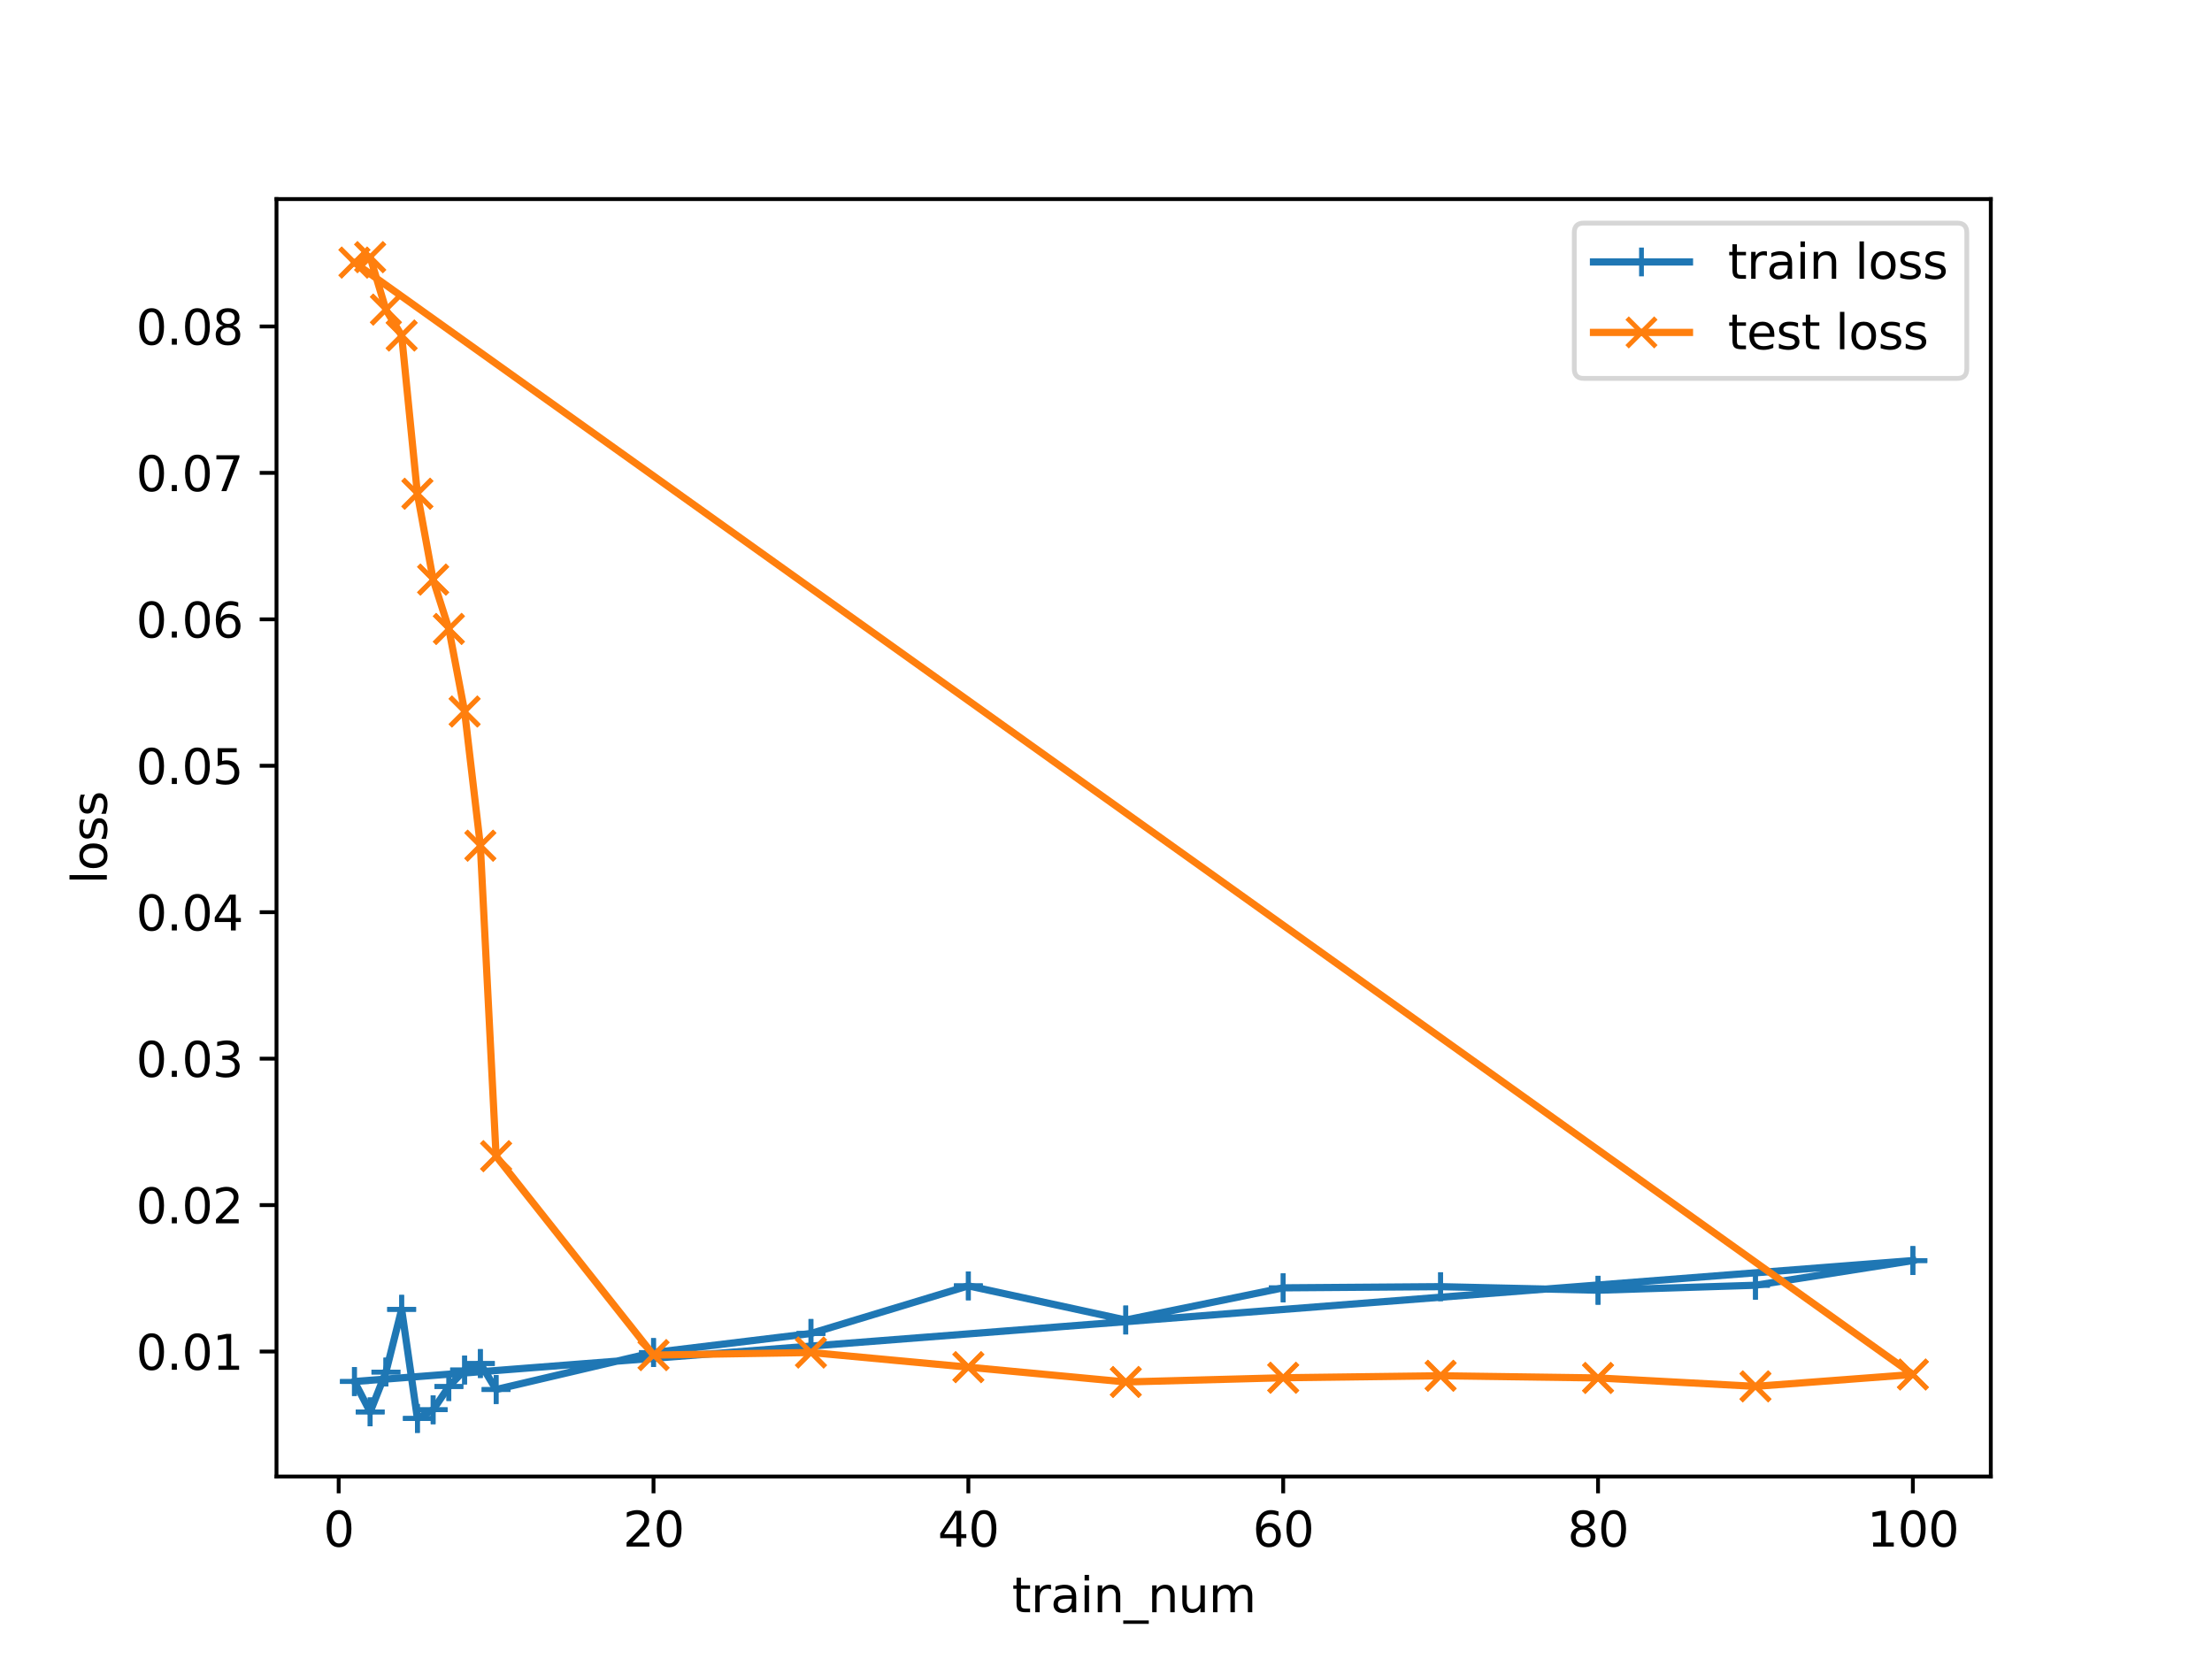 <?xml version="1.0" encoding="utf-8" standalone="no"?>
<!DOCTYPE svg PUBLIC "-//W3C//DTD SVG 1.1//EN"
  "http://www.w3.org/Graphics/SVG/1.1/DTD/svg11.dtd">
<svg xmlns:xlink="http://www.w3.org/1999/xlink" width="460.8pt" height="345.6pt" viewBox="0 0 460.8 345.6" xmlns="http://www.w3.org/2000/svg" version="1.1">
 <defs>
  <style type="text/css">*{stroke-linejoin: round; stroke-linecap: butt}</style>
 </defs>
 <g id="figure_1">
  <g id="patch_1">
   <path d="M 0 345.6 
L 460.8 345.6 
L 460.8 0 
L 0 0 
z
" style="fill: #ffffff"/>
  </g>
  <g id="axes_1">
   <g id="patch_2">
    <path d="M 57.6 307.584 
L 414.72 307.584 
L 414.72 41.472 
L 57.6 41.472 
z
" style="fill: #ffffff"/>
   </g>
   <g id="matplotlib.axis_1">
    <g id="xtick_1">
     <g id="line2d_1">
      <defs>
       <path id="mfbebfb4722" d="M 0 0 
L 0 3.5 
" style="stroke: #000000; stroke-width: 0.8"/>
      </defs>
      <g>
       <use xlink:href="#mfbebfb4722" x="70.553" y="307.584" style="stroke: #000000; stroke-width: 0.8"/>
      </g>
     </g>
     <g id="text_1">
      <!-- 0 -->
      <g transform="translate(67.372 322.182) scale(0.1 -0.1)">
       <defs>
        <path id="DejaVuSans-30" d="M 2034 4250 
Q 1547 4250 1301 3770 
Q 1056 3291 1056 2328 
Q 1056 1369 1301 889 
Q 1547 409 2034 409 
Q 2525 409 2770 889 
Q 3016 1369 3016 2328 
Q 3016 3291 2770 3770 
Q 2525 4250 2034 4250 
z
M 2034 4750 
Q 2819 4750 3233 4129 
Q 3647 3509 3647 2328 
Q 3647 1150 3233 529 
Q 2819 -91 2034 -91 
Q 1250 -91 836 529 
Q 422 1150 422 2328 
Q 422 3509 836 4129 
Q 1250 4750 2034 4750 
z
" transform="scale(0.016)"/>
       </defs>
       <use xlink:href="#DejaVuSans-30"/>
      </g>
     </g>
    </g>
    <g id="xtick_2">
     <g id="line2d_2">
      <g>
       <use xlink:href="#mfbebfb4722" x="136.14" y="307.584" style="stroke: #000000; stroke-width: 0.8"/>
      </g>
     </g>
     <g id="text_2">
      <!-- 20 -->
      <g transform="translate(129.778 322.182) scale(0.1 -0.1)">
       <defs>
        <path id="DejaVuSans-32" d="M 1228 531 
L 3431 531 
L 3431 0 
L 469 0 
L 469 531 
Q 828 903 1448 1529 
Q 2069 2156 2228 2338 
Q 2531 2678 2651 2914 
Q 2772 3150 2772 3378 
Q 2772 3750 2511 3984 
Q 2250 4219 1831 4219 
Q 1534 4219 1204 4116 
Q 875 4013 500 3803 
L 500 4441 
Q 881 4594 1212 4672 
Q 1544 4750 1819 4750 
Q 2544 4750 2975 4387 
Q 3406 4025 3406 3419 
Q 3406 3131 3298 2873 
Q 3191 2616 2906 2266 
Q 2828 2175 2409 1742 
Q 1991 1309 1228 531 
z
" transform="scale(0.016)"/>
       </defs>
       <use xlink:href="#DejaVuSans-32"/>
       <use xlink:href="#DejaVuSans-30" x="63.623"/>
      </g>
     </g>
    </g>
    <g id="xtick_3">
     <g id="line2d_3">
      <g>
       <use xlink:href="#mfbebfb4722" x="201.727" y="307.584" style="stroke: #000000; stroke-width: 0.8"/>
      </g>
     </g>
     <g id="text_3">
      <!-- 40 -->
      <g transform="translate(195.364 322.182) scale(0.1 -0.1)">
       <defs>
        <path id="DejaVuSans-34" d="M 2419 4116 
L 825 1625 
L 2419 1625 
L 2419 4116 
z
M 2253 4666 
L 3047 4666 
L 3047 1625 
L 3713 1625 
L 3713 1100 
L 3047 1100 
L 3047 0 
L 2419 0 
L 2419 1100 
L 313 1100 
L 313 1709 
L 2253 4666 
z
" transform="scale(0.016)"/>
       </defs>
       <use xlink:href="#DejaVuSans-34"/>
       <use xlink:href="#DejaVuSans-30" x="63.623"/>
      </g>
     </g>
    </g>
    <g id="xtick_4">
     <g id="line2d_4">
      <g>
       <use xlink:href="#mfbebfb4722" x="267.314" y="307.584" style="stroke: #000000; stroke-width: 0.8"/>
      </g>
     </g>
     <g id="text_4">
      <!-- 60 -->
      <g transform="translate(260.951 322.182) scale(0.1 -0.1)">
       <defs>
        <path id="DejaVuSans-36" d="M 2113 2584 
Q 1688 2584 1439 2293 
Q 1191 2003 1191 1497 
Q 1191 994 1439 701 
Q 1688 409 2113 409 
Q 2538 409 2786 701 
Q 3034 994 3034 1497 
Q 3034 2003 2786 2293 
Q 2538 2584 2113 2584 
z
M 3366 4563 
L 3366 3988 
Q 3128 4100 2886 4159 
Q 2644 4219 2406 4219 
Q 1781 4219 1451 3797 
Q 1122 3375 1075 2522 
Q 1259 2794 1537 2939 
Q 1816 3084 2150 3084 
Q 2853 3084 3261 2657 
Q 3669 2231 3669 1497 
Q 3669 778 3244 343 
Q 2819 -91 2113 -91 
Q 1303 -91 875 529 
Q 447 1150 447 2328 
Q 447 3434 972 4092 
Q 1497 4750 2381 4750 
Q 2619 4750 2861 4703 
Q 3103 4656 3366 4563 
z
" transform="scale(0.016)"/>
       </defs>
       <use xlink:href="#DejaVuSans-36"/>
       <use xlink:href="#DejaVuSans-30" x="63.623"/>
      </g>
     </g>
    </g>
    <g id="xtick_5">
     <g id="line2d_5">
      <g>
       <use xlink:href="#mfbebfb4722" x="332.9" y="307.584" style="stroke: #000000; stroke-width: 0.8"/>
      </g>
     </g>
     <g id="text_5">
      <!-- 80 -->
      <g transform="translate(326.538 322.182) scale(0.1 -0.1)">
       <defs>
        <path id="DejaVuSans-38" d="M 2034 2216 
Q 1584 2216 1326 1975 
Q 1069 1734 1069 1313 
Q 1069 891 1326 650 
Q 1584 409 2034 409 
Q 2484 409 2743 651 
Q 3003 894 3003 1313 
Q 3003 1734 2745 1975 
Q 2488 2216 2034 2216 
z
M 1403 2484 
Q 997 2584 770 2862 
Q 544 3141 544 3541 
Q 544 4100 942 4425 
Q 1341 4750 2034 4750 
Q 2731 4750 3128 4425 
Q 3525 4100 3525 3541 
Q 3525 3141 3298 2862 
Q 3072 2584 2669 2484 
Q 3125 2378 3379 2068 
Q 3634 1759 3634 1313 
Q 3634 634 3220 271 
Q 2806 -91 2034 -91 
Q 1263 -91 848 271 
Q 434 634 434 1313 
Q 434 1759 690 2068 
Q 947 2378 1403 2484 
z
M 1172 3481 
Q 1172 3119 1398 2916 
Q 1625 2713 2034 2713 
Q 2441 2713 2670 2916 
Q 2900 3119 2900 3481 
Q 2900 3844 2670 4047 
Q 2441 4250 2034 4250 
Q 1625 4250 1398 4047 
Q 1172 3844 1172 3481 
z
" transform="scale(0.016)"/>
       </defs>
       <use xlink:href="#DejaVuSans-38"/>
       <use xlink:href="#DejaVuSans-30" x="63.623"/>
      </g>
     </g>
    </g>
    <g id="xtick_6">
     <g id="line2d_6">
      <g>
       <use xlink:href="#mfbebfb4722" x="398.487" y="307.584" style="stroke: #000000; stroke-width: 0.8"/>
      </g>
     </g>
     <g id="text_6">
      <!-- 100 -->
      <g transform="translate(388.944 322.182) scale(0.1 -0.1)">
       <defs>
        <path id="DejaVuSans-31" d="M 794 531 
L 1825 531 
L 1825 4091 
L 703 3866 
L 703 4441 
L 1819 4666 
L 2450 4666 
L 2450 531 
L 3481 531 
L 3481 0 
L 794 0 
L 794 531 
z
" transform="scale(0.016)"/>
       </defs>
       <use xlink:href="#DejaVuSans-31"/>
       <use xlink:href="#DejaVuSans-30" x="63.623"/>
       <use xlink:href="#DejaVuSans-30" x="127.246"/>
      </g>
     </g>
    </g>
    <g id="text_7">
     <!-- train_num -->
     <g transform="translate(210.815 335.861) scale(0.1 -0.1)">
      <defs>
       <path id="DejaVuSans-74" d="M 1172 4494 
L 1172 3500 
L 2356 3500 
L 2356 3053 
L 1172 3053 
L 1172 1153 
Q 1172 725 1289 603 
Q 1406 481 1766 481 
L 2356 481 
L 2356 0 
L 1766 0 
Q 1100 0 847 248 
Q 594 497 594 1153 
L 594 3053 
L 172 3053 
L 172 3500 
L 594 3500 
L 594 4494 
L 1172 4494 
z
" transform="scale(0.016)"/>
       <path id="DejaVuSans-72" d="M 2631 2963 
Q 2534 3019 2420 3045 
Q 2306 3072 2169 3072 
Q 1681 3072 1420 2755 
Q 1159 2438 1159 1844 
L 1159 0 
L 581 0 
L 581 3500 
L 1159 3500 
L 1159 2956 
Q 1341 3275 1631 3429 
Q 1922 3584 2338 3584 
Q 2397 3584 2469 3576 
Q 2541 3569 2628 3553 
L 2631 2963 
z
" transform="scale(0.016)"/>
       <path id="DejaVuSans-61" d="M 2194 1759 
Q 1497 1759 1228 1600 
Q 959 1441 959 1056 
Q 959 750 1161 570 
Q 1363 391 1709 391 
Q 2188 391 2477 730 
Q 2766 1069 2766 1631 
L 2766 1759 
L 2194 1759 
z
M 3341 1997 
L 3341 0 
L 2766 0 
L 2766 531 
Q 2569 213 2275 61 
Q 1981 -91 1556 -91 
Q 1019 -91 701 211 
Q 384 513 384 1019 
Q 384 1609 779 1909 
Q 1175 2209 1959 2209 
L 2766 2209 
L 2766 2266 
Q 2766 2663 2505 2880 
Q 2244 3097 1772 3097 
Q 1472 3097 1187 3025 
Q 903 2953 641 2809 
L 641 3341 
Q 956 3463 1253 3523 
Q 1550 3584 1831 3584 
Q 2591 3584 2966 3190 
Q 3341 2797 3341 1997 
z
" transform="scale(0.016)"/>
       <path id="DejaVuSans-69" d="M 603 3500 
L 1178 3500 
L 1178 0 
L 603 0 
L 603 3500 
z
M 603 4863 
L 1178 4863 
L 1178 4134 
L 603 4134 
L 603 4863 
z
" transform="scale(0.016)"/>
       <path id="DejaVuSans-6e" d="M 3513 2113 
L 3513 0 
L 2938 0 
L 2938 2094 
Q 2938 2591 2744 2837 
Q 2550 3084 2163 3084 
Q 1697 3084 1428 2787 
Q 1159 2491 1159 1978 
L 1159 0 
L 581 0 
L 581 3500 
L 1159 3500 
L 1159 2956 
Q 1366 3272 1645 3428 
Q 1925 3584 2291 3584 
Q 2894 3584 3203 3211 
Q 3513 2838 3513 2113 
z
" transform="scale(0.016)"/>
       <path id="DejaVuSans-5f" d="M 3263 -1063 
L 3263 -1509 
L -63 -1509 
L -63 -1063 
L 3263 -1063 
z
" transform="scale(0.016)"/>
       <path id="DejaVuSans-75" d="M 544 1381 
L 544 3500 
L 1119 3500 
L 1119 1403 
Q 1119 906 1312 657 
Q 1506 409 1894 409 
Q 2359 409 2629 706 
Q 2900 1003 2900 1516 
L 2900 3500 
L 3475 3500 
L 3475 0 
L 2900 0 
L 2900 538 
Q 2691 219 2414 64 
Q 2138 -91 1772 -91 
Q 1169 -91 856 284 
Q 544 659 544 1381 
z
M 1991 3584 
L 1991 3584 
z
" transform="scale(0.016)"/>
       <path id="DejaVuSans-6d" d="M 3328 2828 
Q 3544 3216 3844 3400 
Q 4144 3584 4550 3584 
Q 5097 3584 5394 3201 
Q 5691 2819 5691 2113 
L 5691 0 
L 5113 0 
L 5113 2094 
Q 5113 2597 4934 2840 
Q 4756 3084 4391 3084 
Q 3944 3084 3684 2787 
Q 3425 2491 3425 1978 
L 3425 0 
L 2847 0 
L 2847 2094 
Q 2847 2600 2669 2842 
Q 2491 3084 2119 3084 
Q 1678 3084 1418 2786 
Q 1159 2488 1159 1978 
L 1159 0 
L 581 0 
L 581 3500 
L 1159 3500 
L 1159 2956 
Q 1356 3278 1631 3431 
Q 1906 3584 2284 3584 
Q 2666 3584 2933 3390 
Q 3200 3197 3328 2828 
z
" transform="scale(0.016)"/>
      </defs>
      <use xlink:href="#DejaVuSans-74"/>
      <use xlink:href="#DejaVuSans-72" x="39.209"/>
      <use xlink:href="#DejaVuSans-61" x="80.322"/>
      <use xlink:href="#DejaVuSans-69" x="141.602"/>
      <use xlink:href="#DejaVuSans-6e" x="169.385"/>
      <use xlink:href="#DejaVuSans-5f" x="232.764"/>
      <use xlink:href="#DejaVuSans-6e" x="282.764"/>
      <use xlink:href="#DejaVuSans-75" x="346.143"/>
      <use xlink:href="#DejaVuSans-6d" x="409.521"/>
     </g>
    </g>
   </g>
   <g id="matplotlib.axis_2">
    <g id="ytick_1">
     <g id="line2d_7">
      <defs>
       <path id="m0ce802d13c" d="M 0 0 
L -3.5 0 
" style="stroke: #000000; stroke-width: 0.8"/>
      </defs>
      <g>
       <use xlink:href="#m0ce802d13c" x="57.6" y="281.55" style="stroke: #000000; stroke-width: 0.8"/>
      </g>
     </g>
     <g id="text_8">
      <!-- 0.01 -->
      <g transform="translate(28.334 285.349) scale(0.1 -0.1)">
       <defs>
        <path id="DejaVuSans-2e" d="M 684 794 
L 1344 794 
L 1344 0 
L 684 0 
L 684 794 
z
" transform="scale(0.016)"/>
       </defs>
       <use xlink:href="#DejaVuSans-30"/>
       <use xlink:href="#DejaVuSans-2e" x="63.623"/>
       <use xlink:href="#DejaVuSans-30" x="95.41"/>
       <use xlink:href="#DejaVuSans-31" x="159.033"/>
      </g>
     </g>
    </g>
    <g id="ytick_2">
     <g id="line2d_8">
      <g>
       <use xlink:href="#m0ce802d13c" x="57.6" y="251.043" style="stroke: #000000; stroke-width: 0.8"/>
      </g>
     </g>
     <g id="text_9">
      <!-- 0.02 -->
      <g transform="translate(28.334 254.842) scale(0.1 -0.1)">
       <use xlink:href="#DejaVuSans-30"/>
       <use xlink:href="#DejaVuSans-2e" x="63.623"/>
       <use xlink:href="#DejaVuSans-30" x="95.41"/>
       <use xlink:href="#DejaVuSans-32" x="159.033"/>
      </g>
     </g>
    </g>
    <g id="ytick_3">
     <g id="line2d_9">
      <g>
       <use xlink:href="#m0ce802d13c" x="57.6" y="220.537" style="stroke: #000000; stroke-width: 0.8"/>
      </g>
     </g>
     <g id="text_10">
      <!-- 0.03 -->
      <g transform="translate(28.334 224.336) scale(0.1 -0.1)">
       <defs>
        <path id="DejaVuSans-33" d="M 2597 2516 
Q 3050 2419 3304 2112 
Q 3559 1806 3559 1356 
Q 3559 666 3084 287 
Q 2609 -91 1734 -91 
Q 1441 -91 1130 -33 
Q 819 25 488 141 
L 488 750 
Q 750 597 1062 519 
Q 1375 441 1716 441 
Q 2309 441 2620 675 
Q 2931 909 2931 1356 
Q 2931 1769 2642 2001 
Q 2353 2234 1838 2234 
L 1294 2234 
L 1294 2753 
L 1863 2753 
Q 2328 2753 2575 2939 
Q 2822 3125 2822 3475 
Q 2822 3834 2567 4026 
Q 2313 4219 1838 4219 
Q 1578 4219 1281 4162 
Q 984 4106 628 3988 
L 628 4550 
Q 988 4650 1302 4700 
Q 1616 4750 1894 4750 
Q 2613 4750 3031 4423 
Q 3450 4097 3450 3541 
Q 3450 3153 3228 2886 
Q 3006 2619 2597 2516 
z
" transform="scale(0.016)"/>
       </defs>
       <use xlink:href="#DejaVuSans-30"/>
       <use xlink:href="#DejaVuSans-2e" x="63.623"/>
       <use xlink:href="#DejaVuSans-30" x="95.41"/>
       <use xlink:href="#DejaVuSans-33" x="159.033"/>
      </g>
     </g>
    </g>
    <g id="ytick_4">
     <g id="line2d_10">
      <g>
       <use xlink:href="#m0ce802d13c" x="57.6" y="190.03" style="stroke: #000000; stroke-width: 0.8"/>
      </g>
     </g>
     <g id="text_11">
      <!-- 0.04 -->
      <g transform="translate(28.334 193.829) scale(0.1 -0.1)">
       <use xlink:href="#DejaVuSans-30"/>
       <use xlink:href="#DejaVuSans-2e" x="63.623"/>
       <use xlink:href="#DejaVuSans-30" x="95.41"/>
       <use xlink:href="#DejaVuSans-34" x="159.033"/>
      </g>
     </g>
    </g>
    <g id="ytick_5">
     <g id="line2d_11">
      <g>
       <use xlink:href="#m0ce802d13c" x="57.6" y="159.523" style="stroke: #000000; stroke-width: 0.8"/>
      </g>
     </g>
     <g id="text_12">
      <!-- 0.05 -->
      <g transform="translate(28.334 163.323) scale(0.1 -0.1)">
       <defs>
        <path id="DejaVuSans-35" d="M 691 4666 
L 3169 4666 
L 3169 4134 
L 1269 4134 
L 1269 2991 
Q 1406 3038 1543 3061 
Q 1681 3084 1819 3084 
Q 2600 3084 3056 2656 
Q 3513 2228 3513 1497 
Q 3513 744 3044 326 
Q 2575 -91 1722 -91 
Q 1428 -91 1123 -41 
Q 819 9 494 109 
L 494 744 
Q 775 591 1075 516 
Q 1375 441 1709 441 
Q 2250 441 2565 725 
Q 2881 1009 2881 1497 
Q 2881 1984 2565 2268 
Q 2250 2553 1709 2553 
Q 1456 2553 1204 2497 
Q 953 2441 691 2322 
L 691 4666 
z
" transform="scale(0.016)"/>
       </defs>
       <use xlink:href="#DejaVuSans-30"/>
       <use xlink:href="#DejaVuSans-2e" x="63.623"/>
       <use xlink:href="#DejaVuSans-30" x="95.41"/>
       <use xlink:href="#DejaVuSans-35" x="159.033"/>
      </g>
     </g>
    </g>
    <g id="ytick_6">
     <g id="line2d_12">
      <g>
       <use xlink:href="#m0ce802d13c" x="57.6" y="129.017" style="stroke: #000000; stroke-width: 0.8"/>
      </g>
     </g>
     <g id="text_13">
      <!-- 0.06 -->
      <g transform="translate(28.334 132.816) scale(0.1 -0.1)">
       <use xlink:href="#DejaVuSans-30"/>
       <use xlink:href="#DejaVuSans-2e" x="63.623"/>
       <use xlink:href="#DejaVuSans-30" x="95.41"/>
       <use xlink:href="#DejaVuSans-36" x="159.033"/>
      </g>
     </g>
    </g>
    <g id="ytick_7">
     <g id="line2d_13">
      <g>
       <use xlink:href="#m0ce802d13c" x="57.6" y="98.51" style="stroke: #000000; stroke-width: 0.8"/>
      </g>
     </g>
     <g id="text_14">
      <!-- 0.07 -->
      <g transform="translate(28.334 102.31) scale(0.1 -0.1)">
       <defs>
        <path id="DejaVuSans-37" d="M 525 4666 
L 3525 4666 
L 3525 4397 
L 1831 0 
L 1172 0 
L 2766 4134 
L 525 4134 
L 525 4666 
z
" transform="scale(0.016)"/>
       </defs>
       <use xlink:href="#DejaVuSans-30"/>
       <use xlink:href="#DejaVuSans-2e" x="63.623"/>
       <use xlink:href="#DejaVuSans-30" x="95.41"/>
       <use xlink:href="#DejaVuSans-37" x="159.033"/>
      </g>
     </g>
    </g>
    <g id="ytick_8">
     <g id="line2d_14">
      <g>
       <use xlink:href="#m0ce802d13c" x="57.6" y="68.004" style="stroke: #000000; stroke-width: 0.8"/>
      </g>
     </g>
     <g id="text_15">
      <!-- 0.08 -->
      <g transform="translate(28.334 71.803) scale(0.1 -0.1)">
       <use xlink:href="#DejaVuSans-30"/>
       <use xlink:href="#DejaVuSans-2e" x="63.623"/>
       <use xlink:href="#DejaVuSans-30" x="95.41"/>
       <use xlink:href="#DejaVuSans-38" x="159.033"/>
      </g>
     </g>
    </g>
    <g id="text_16">
     <!-- loss -->
     <g transform="translate(22.255 184.186) rotate(-90) scale(0.1 -0.1)">
      <defs>
       <path id="DejaVuSans-6c" d="M 603 4863 
L 1178 4863 
L 1178 0 
L 603 0 
L 603 4863 
z
" transform="scale(0.016)"/>
       <path id="DejaVuSans-6f" d="M 1959 3097 
Q 1497 3097 1228 2736 
Q 959 2375 959 1747 
Q 959 1119 1226 758 
Q 1494 397 1959 397 
Q 2419 397 2687 759 
Q 2956 1122 2956 1747 
Q 2956 2369 2687 2733 
Q 2419 3097 1959 3097 
z
M 1959 3584 
Q 2709 3584 3137 3096 
Q 3566 2609 3566 1747 
Q 3566 888 3137 398 
Q 2709 -91 1959 -91 
Q 1206 -91 779 398 
Q 353 888 353 1747 
Q 353 2609 779 3096 
Q 1206 3584 1959 3584 
z
" transform="scale(0.016)"/>
       <path id="DejaVuSans-73" d="M 2834 3397 
L 2834 2853 
Q 2591 2978 2328 3040 
Q 2066 3103 1784 3103 
Q 1356 3103 1142 2972 
Q 928 2841 928 2578 
Q 928 2378 1081 2264 
Q 1234 2150 1697 2047 
L 1894 2003 
Q 2506 1872 2764 1633 
Q 3022 1394 3022 966 
Q 3022 478 2636 193 
Q 2250 -91 1575 -91 
Q 1294 -91 989 -36 
Q 684 19 347 128 
L 347 722 
Q 666 556 975 473 
Q 1284 391 1588 391 
Q 1994 391 2212 530 
Q 2431 669 2431 922 
Q 2431 1156 2273 1281 
Q 2116 1406 1581 1522 
L 1381 1569 
Q 847 1681 609 1914 
Q 372 2147 372 2553 
Q 372 3047 722 3315 
Q 1072 3584 1716 3584 
Q 2034 3584 2315 3537 
Q 2597 3491 2834 3397 
z
" transform="scale(0.016)"/>
      </defs>
      <use xlink:href="#DejaVuSans-6c"/>
      <use xlink:href="#DejaVuSans-6f" x="27.783"/>
      <use xlink:href="#DejaVuSans-73" x="88.965"/>
      <use xlink:href="#DejaVuSans-73" x="141.064"/>
     </g>
    </g>
   </g>
   <g id="line2d_15">
    <path d="M 73.833 287.794 
L 77.112 294.128 
L 80.391 285.827 
L 83.671 272.761 
L 86.95 295.488 
L 90.229 293.678 
L 93.509 288.836 
L 96.788 285.402 
L 100.067 284.047 
L 103.347 289.462 
L 136.14 281.761 
L 168.934 277.788 
L 201.727 267.865 
L 234.52 274.985 
L 267.314 268.279 
L 300.107 268.035 
L 332.9 268.78 
L 365.694 267.743 
L 398.487 262.599 
L 73.833 287.794 
L 77.112 294.128 
L 80.391 285.827 
L 83.671 272.761 
L 86.95 295.488 
L 90.229 293.678 
L 93.509 288.836 
L 96.788 285.402 
L 100.067 284.047 
L 103.347 289.462 
L 136.14 281.761 
L 168.934 277.788 
L 201.727 267.865 
L 234.52 274.985 
L 267.314 268.279 
L 300.107 268.035 
L 332.9 268.78 
L 365.694 267.743 
L 398.487 262.599 
" clip-path="url(#pe852c417dd)" style="fill: none; stroke: #1f77b4; stroke-width: 1.5; stroke-linecap: square"/>
    <defs>
     <path id="m3a3cba56c2" d="M -3 0 
L 3 0 
M 0 3 
L 0 -3 
" style="stroke: #1f77b4"/>
    </defs>
    <g clip-path="url(#pe852c417dd)">
     <use xlink:href="#m3a3cba56c2" x="73.833" y="287.794" style="fill: #1f77b4; stroke: #1f77b4"/>
     <use xlink:href="#m3a3cba56c2" x="77.112" y="294.128" style="fill: #1f77b4; stroke: #1f77b4"/>
     <use xlink:href="#m3a3cba56c2" x="80.391" y="285.827" style="fill: #1f77b4; stroke: #1f77b4"/>
     <use xlink:href="#m3a3cba56c2" x="83.671" y="272.761" style="fill: #1f77b4; stroke: #1f77b4"/>
     <use xlink:href="#m3a3cba56c2" x="86.95" y="295.488" style="fill: #1f77b4; stroke: #1f77b4"/>
     <use xlink:href="#m3a3cba56c2" x="90.229" y="293.678" style="fill: #1f77b4; stroke: #1f77b4"/>
     <use xlink:href="#m3a3cba56c2" x="93.509" y="288.836" style="fill: #1f77b4; stroke: #1f77b4"/>
     <use xlink:href="#m3a3cba56c2" x="96.788" y="285.402" style="fill: #1f77b4; stroke: #1f77b4"/>
     <use xlink:href="#m3a3cba56c2" x="100.067" y="284.047" style="fill: #1f77b4; stroke: #1f77b4"/>
     <use xlink:href="#m3a3cba56c2" x="103.347" y="289.462" style="fill: #1f77b4; stroke: #1f77b4"/>
     <use xlink:href="#m3a3cba56c2" x="136.14" y="281.761" style="fill: #1f77b4; stroke: #1f77b4"/>
     <use xlink:href="#m3a3cba56c2" x="168.934" y="277.788" style="fill: #1f77b4; stroke: #1f77b4"/>
     <use xlink:href="#m3a3cba56c2" x="201.727" y="267.865" style="fill: #1f77b4; stroke: #1f77b4"/>
     <use xlink:href="#m3a3cba56c2" x="234.52" y="274.985" style="fill: #1f77b4; stroke: #1f77b4"/>
     <use xlink:href="#m3a3cba56c2" x="267.314" y="268.279" style="fill: #1f77b4; stroke: #1f77b4"/>
     <use xlink:href="#m3a3cba56c2" x="300.107" y="268.035" style="fill: #1f77b4; stroke: #1f77b4"/>
     <use xlink:href="#m3a3cba56c2" x="332.9" y="268.78" style="fill: #1f77b4; stroke: #1f77b4"/>
     <use xlink:href="#m3a3cba56c2" x="365.694" y="267.743" style="fill: #1f77b4; stroke: #1f77b4"/>
     <use xlink:href="#m3a3cba56c2" x="398.487" y="262.599" style="fill: #1f77b4; stroke: #1f77b4"/>
     <use xlink:href="#m3a3cba56c2" x="73.833" y="287.794" style="fill: #1f77b4; stroke: #1f77b4"/>
     <use xlink:href="#m3a3cba56c2" x="77.112" y="294.128" style="fill: #1f77b4; stroke: #1f77b4"/>
     <use xlink:href="#m3a3cba56c2" x="80.391" y="285.827" style="fill: #1f77b4; stroke: #1f77b4"/>
     <use xlink:href="#m3a3cba56c2" x="83.671" y="272.761" style="fill: #1f77b4; stroke: #1f77b4"/>
     <use xlink:href="#m3a3cba56c2" x="86.95" y="295.488" style="fill: #1f77b4; stroke: #1f77b4"/>
     <use xlink:href="#m3a3cba56c2" x="90.229" y="293.678" style="fill: #1f77b4; stroke: #1f77b4"/>
     <use xlink:href="#m3a3cba56c2" x="93.509" y="288.836" style="fill: #1f77b4; stroke: #1f77b4"/>
     <use xlink:href="#m3a3cba56c2" x="96.788" y="285.402" style="fill: #1f77b4; stroke: #1f77b4"/>
     <use xlink:href="#m3a3cba56c2" x="100.067" y="284.047" style="fill: #1f77b4; stroke: #1f77b4"/>
     <use xlink:href="#m3a3cba56c2" x="103.347" y="289.462" style="fill: #1f77b4; stroke: #1f77b4"/>
     <use xlink:href="#m3a3cba56c2" x="136.14" y="281.761" style="fill: #1f77b4; stroke: #1f77b4"/>
     <use xlink:href="#m3a3cba56c2" x="168.934" y="277.788" style="fill: #1f77b4; stroke: #1f77b4"/>
     <use xlink:href="#m3a3cba56c2" x="201.727" y="267.865" style="fill: #1f77b4; stroke: #1f77b4"/>
     <use xlink:href="#m3a3cba56c2" x="234.52" y="274.985" style="fill: #1f77b4; stroke: #1f77b4"/>
     <use xlink:href="#m3a3cba56c2" x="267.314" y="268.279" style="fill: #1f77b4; stroke: #1f77b4"/>
     <use xlink:href="#m3a3cba56c2" x="300.107" y="268.035" style="fill: #1f77b4; stroke: #1f77b4"/>
     <use xlink:href="#m3a3cba56c2" x="332.9" y="268.78" style="fill: #1f77b4; stroke: #1f77b4"/>
     <use xlink:href="#m3a3cba56c2" x="365.694" y="267.743" style="fill: #1f77b4; stroke: #1f77b4"/>
     <use xlink:href="#m3a3cba56c2" x="398.487" y="262.599" style="fill: #1f77b4; stroke: #1f77b4"/>
    </g>
   </g>
   <g id="line2d_16">
    <path d="M 73.833 54.7 
L 77.112 53.568 
L 80.391 64.499 
L 83.671 69.898 
L 86.95 102.857 
L 90.229 120.744 
L 93.509 131.018 
L 96.788 148.221 
L 100.067 176.174 
L 103.347 240.851 
L 136.14 282.29 
L 168.934 281.755 
L 201.727 284.809 
L 234.52 287.889 
L 267.314 287.013 
L 300.107 286.598 
L 332.9 287.051 
L 365.694 288.806 
L 398.487 286.335 
L 73.833 54.7 
L 77.112 53.568 
L 80.391 64.499 
L 83.671 69.898 
L 86.95 102.857 
L 90.229 120.744 
L 93.509 131.018 
L 96.788 148.221 
L 100.067 176.174 
L 103.347 240.851 
L 136.14 282.29 
L 168.934 281.755 
L 201.727 284.809 
L 234.52 287.889 
L 267.314 287.013 
L 300.107 286.598 
L 332.9 287.051 
L 365.694 288.806 
L 398.487 286.335 
" clip-path="url(#pe852c417dd)" style="fill: none; stroke: #ff7f0e; stroke-width: 1.5; stroke-linecap: square"/>
    <defs>
     <path id="m1bd8065d4b" d="M -3 3 
L 3 -3 
M -3 -3 
L 3 3 
" style="stroke: #ff7f0e"/>
    </defs>
    <g clip-path="url(#pe852c417dd)">
     <use xlink:href="#m1bd8065d4b" x="73.833" y="54.7" style="fill: #ff7f0e; stroke: #ff7f0e"/>
     <use xlink:href="#m1bd8065d4b" x="77.112" y="53.568" style="fill: #ff7f0e; stroke: #ff7f0e"/>
     <use xlink:href="#m1bd8065d4b" x="80.391" y="64.499" style="fill: #ff7f0e; stroke: #ff7f0e"/>
     <use xlink:href="#m1bd8065d4b" x="83.671" y="69.898" style="fill: #ff7f0e; stroke: #ff7f0e"/>
     <use xlink:href="#m1bd8065d4b" x="86.95" y="102.857" style="fill: #ff7f0e; stroke: #ff7f0e"/>
     <use xlink:href="#m1bd8065d4b" x="90.229" y="120.744" style="fill: #ff7f0e; stroke: #ff7f0e"/>
     <use xlink:href="#m1bd8065d4b" x="93.509" y="131.018" style="fill: #ff7f0e; stroke: #ff7f0e"/>
     <use xlink:href="#m1bd8065d4b" x="96.788" y="148.221" style="fill: #ff7f0e; stroke: #ff7f0e"/>
     <use xlink:href="#m1bd8065d4b" x="100.067" y="176.174" style="fill: #ff7f0e; stroke: #ff7f0e"/>
     <use xlink:href="#m1bd8065d4b" x="103.347" y="240.851" style="fill: #ff7f0e; stroke: #ff7f0e"/>
     <use xlink:href="#m1bd8065d4b" x="136.14" y="282.29" style="fill: #ff7f0e; stroke: #ff7f0e"/>
     <use xlink:href="#m1bd8065d4b" x="168.934" y="281.755" style="fill: #ff7f0e; stroke: #ff7f0e"/>
     <use xlink:href="#m1bd8065d4b" x="201.727" y="284.809" style="fill: #ff7f0e; stroke: #ff7f0e"/>
     <use xlink:href="#m1bd8065d4b" x="234.52" y="287.889" style="fill: #ff7f0e; stroke: #ff7f0e"/>
     <use xlink:href="#m1bd8065d4b" x="267.314" y="287.013" style="fill: #ff7f0e; stroke: #ff7f0e"/>
     <use xlink:href="#m1bd8065d4b" x="300.107" y="286.598" style="fill: #ff7f0e; stroke: #ff7f0e"/>
     <use xlink:href="#m1bd8065d4b" x="332.9" y="287.051" style="fill: #ff7f0e; stroke: #ff7f0e"/>
     <use xlink:href="#m1bd8065d4b" x="365.694" y="288.806" style="fill: #ff7f0e; stroke: #ff7f0e"/>
     <use xlink:href="#m1bd8065d4b" x="398.487" y="286.335" style="fill: #ff7f0e; stroke: #ff7f0e"/>
     <use xlink:href="#m1bd8065d4b" x="73.833" y="54.7" style="fill: #ff7f0e; stroke: #ff7f0e"/>
     <use xlink:href="#m1bd8065d4b" x="77.112" y="53.568" style="fill: #ff7f0e; stroke: #ff7f0e"/>
     <use xlink:href="#m1bd8065d4b" x="80.391" y="64.499" style="fill: #ff7f0e; stroke: #ff7f0e"/>
     <use xlink:href="#m1bd8065d4b" x="83.671" y="69.898" style="fill: #ff7f0e; stroke: #ff7f0e"/>
     <use xlink:href="#m1bd8065d4b" x="86.95" y="102.857" style="fill: #ff7f0e; stroke: #ff7f0e"/>
     <use xlink:href="#m1bd8065d4b" x="90.229" y="120.744" style="fill: #ff7f0e; stroke: #ff7f0e"/>
     <use xlink:href="#m1bd8065d4b" x="93.509" y="131.018" style="fill: #ff7f0e; stroke: #ff7f0e"/>
     <use xlink:href="#m1bd8065d4b" x="96.788" y="148.221" style="fill: #ff7f0e; stroke: #ff7f0e"/>
     <use xlink:href="#m1bd8065d4b" x="100.067" y="176.174" style="fill: #ff7f0e; stroke: #ff7f0e"/>
     <use xlink:href="#m1bd8065d4b" x="103.347" y="240.851" style="fill: #ff7f0e; stroke: #ff7f0e"/>
     <use xlink:href="#m1bd8065d4b" x="136.14" y="282.29" style="fill: #ff7f0e; stroke: #ff7f0e"/>
     <use xlink:href="#m1bd8065d4b" x="168.934" y="281.755" style="fill: #ff7f0e; stroke: #ff7f0e"/>
     <use xlink:href="#m1bd8065d4b" x="201.727" y="284.809" style="fill: #ff7f0e; stroke: #ff7f0e"/>
     <use xlink:href="#m1bd8065d4b" x="234.52" y="287.889" style="fill: #ff7f0e; stroke: #ff7f0e"/>
     <use xlink:href="#m1bd8065d4b" x="267.314" y="287.013" style="fill: #ff7f0e; stroke: #ff7f0e"/>
     <use xlink:href="#m1bd8065d4b" x="300.107" y="286.598" style="fill: #ff7f0e; stroke: #ff7f0e"/>
     <use xlink:href="#m1bd8065d4b" x="332.9" y="287.051" style="fill: #ff7f0e; stroke: #ff7f0e"/>
     <use xlink:href="#m1bd8065d4b" x="365.694" y="288.806" style="fill: #ff7f0e; stroke: #ff7f0e"/>
     <use xlink:href="#m1bd8065d4b" x="398.487" y="286.335" style="fill: #ff7f0e; stroke: #ff7f0e"/>
    </g>
   </g>
   <g id="patch_3">
    <path d="M 57.6 307.584 
L 57.6 41.472 
" style="fill: none; stroke: #000000; stroke-width: 0.8; stroke-linejoin: miter; stroke-linecap: square"/>
   </g>
   <g id="patch_4">
    <path d="M 414.72 307.584 
L 414.72 41.472 
" style="fill: none; stroke: #000000; stroke-width: 0.8; stroke-linejoin: miter; stroke-linecap: square"/>
   </g>
   <g id="patch_5">
    <path d="M 57.6 307.584 
L 414.72 307.584 
" style="fill: none; stroke: #000000; stroke-width: 0.8; stroke-linejoin: miter; stroke-linecap: square"/>
   </g>
   <g id="patch_6">
    <path d="M 57.6 41.472 
L 414.72 41.472 
" style="fill: none; stroke: #000000; stroke-width: 0.8; stroke-linejoin: miter; stroke-linecap: square"/>
   </g>
   <g id="legend_1">
    <g id="patch_7">
     <path d="M 329.951 78.828 
L 407.72 78.828 
Q 409.72 78.828 409.72 76.828 
L 409.72 48.472 
Q 409.72 46.472 407.72 46.472 
L 329.951 46.472 
Q 327.951 46.472 327.951 48.472 
L 327.951 76.828 
Q 327.951 78.828 329.951 78.828 
z
" style="fill: #ffffff; opacity: 0.8; stroke: #cccccc; stroke-linejoin: miter"/>
    </g>
    <g id="line2d_17">
     <path d="M 331.951 54.57 
L 341.951 54.57 
L 351.951 54.57 
" style="fill: none; stroke: #1f77b4; stroke-width: 1.5; stroke-linecap: square"/>
     <g>
      <use xlink:href="#m3a3cba56c2" x="341.951" y="54.57" style="fill: #1f77b4; stroke: #1f77b4"/>
     </g>
    </g>
    <g id="text_17">
     <!-- train loss -->
     <g transform="translate(359.951 58.07) scale(0.1 -0.1)">
      <defs>
       <path id="DejaVuSans-20" transform="scale(0.016)"/>
      </defs>
      <use xlink:href="#DejaVuSans-74"/>
      <use xlink:href="#DejaVuSans-72" x="39.209"/>
      <use xlink:href="#DejaVuSans-61" x="80.322"/>
      <use xlink:href="#DejaVuSans-69" x="141.602"/>
      <use xlink:href="#DejaVuSans-6e" x="169.385"/>
      <use xlink:href="#DejaVuSans-20" x="232.764"/>
      <use xlink:href="#DejaVuSans-6c" x="264.551"/>
      <use xlink:href="#DejaVuSans-6f" x="292.334"/>
      <use xlink:href="#DejaVuSans-73" x="353.516"/>
      <use xlink:href="#DejaVuSans-73" x="405.615"/>
     </g>
    </g>
    <g id="line2d_18">
     <path d="M 331.951 69.249 
L 341.951 69.249 
L 351.951 69.249 
" style="fill: none; stroke: #ff7f0e; stroke-width: 1.5; stroke-linecap: square"/>
     <g>
      <use xlink:href="#m1bd8065d4b" x="341.951" y="69.249" style="fill: #ff7f0e; stroke: #ff7f0e"/>
     </g>
    </g>
    <g id="text_18">
     <!-- test loss -->
     <g transform="translate(359.951 72.749) scale(0.1 -0.1)">
      <defs>
       <path id="DejaVuSans-65" d="M 3597 1894 
L 3597 1613 
L 953 1613 
Q 991 1019 1311 708 
Q 1631 397 2203 397 
Q 2534 397 2845 478 
Q 3156 559 3463 722 
L 3463 178 
Q 3153 47 2828 -22 
Q 2503 -91 2169 -91 
Q 1331 -91 842 396 
Q 353 884 353 1716 
Q 353 2575 817 3079 
Q 1281 3584 2069 3584 
Q 2775 3584 3186 3129 
Q 3597 2675 3597 1894 
z
M 3022 2063 
Q 3016 2534 2758 2815 
Q 2500 3097 2075 3097 
Q 1594 3097 1305 2825 
Q 1016 2553 972 2059 
L 3022 2063 
z
" transform="scale(0.016)"/>
      </defs>
      <use xlink:href="#DejaVuSans-74"/>
      <use xlink:href="#DejaVuSans-65" x="39.209"/>
      <use xlink:href="#DejaVuSans-73" x="100.732"/>
      <use xlink:href="#DejaVuSans-74" x="152.832"/>
      <use xlink:href="#DejaVuSans-20" x="192.041"/>
      <use xlink:href="#DejaVuSans-6c" x="223.828"/>
      <use xlink:href="#DejaVuSans-6f" x="251.611"/>
      <use xlink:href="#DejaVuSans-73" x="312.793"/>
      <use xlink:href="#DejaVuSans-73" x="364.893"/>
     </g>
    </g>
   </g>
  </g>
 </g>
 <defs>
  <clipPath id="pe852c417dd">
   <rect x="57.6" y="41.472" width="357.12" height="266.112"/>
  </clipPath>
 </defs>
</svg>
